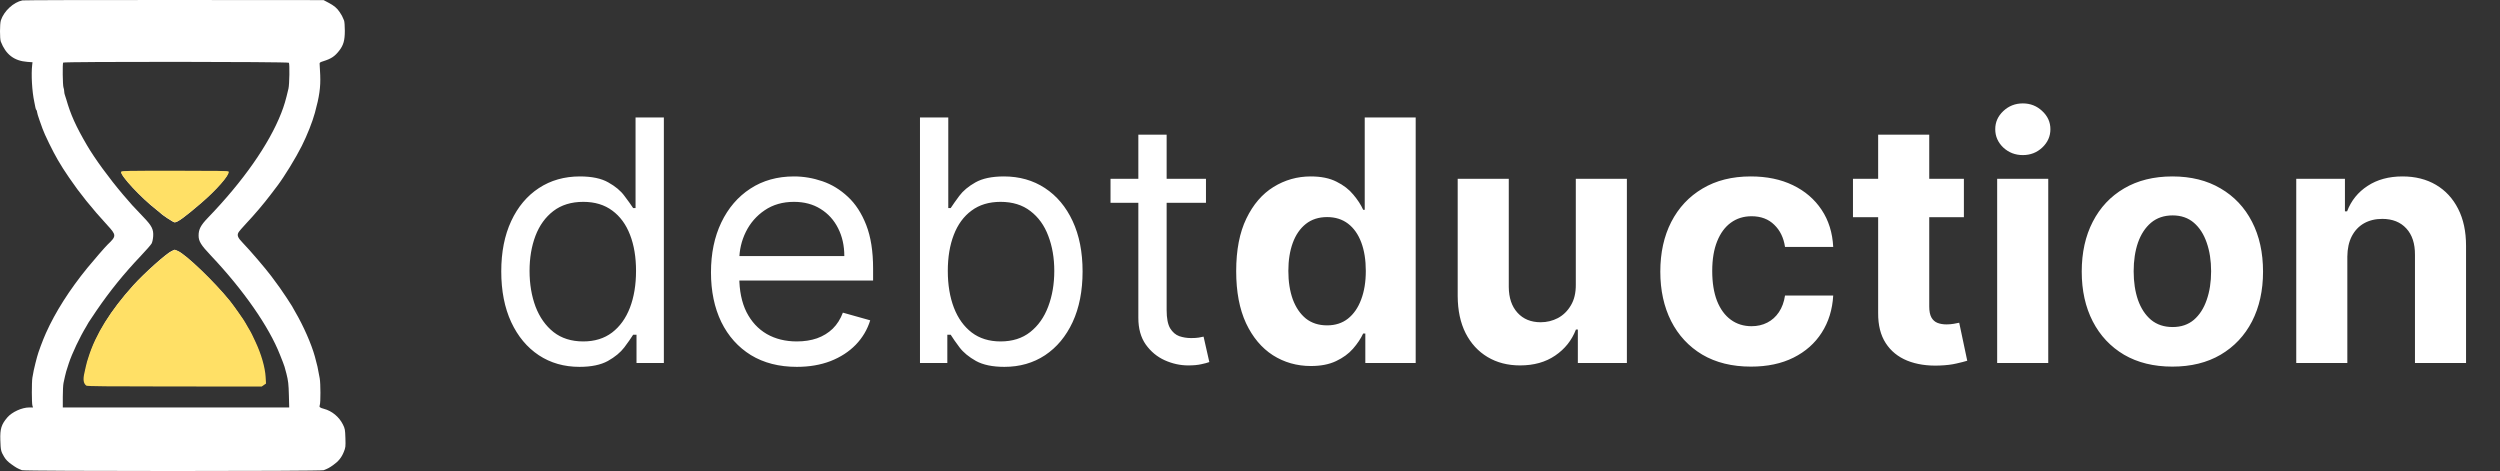 <svg width="276" height="52" viewBox="0 0 276 52" fill="none" xmlns="http://www.w3.org/2000/svg">
<rect x="0" y="0" width="276" height="52" fill="#333333" stroke="none"/>
<path d="M63.97 40.501C62.276 40.501 60.78 40.072 59.482 39.216C58.185 38.352 57.17 37.134 56.438 35.563C55.705 33.983 55.339 32.116 55.339 29.963C55.339 27.827 55.705 25.974 56.438 24.403C57.17 22.832 58.189 21.619 59.496 20.762C60.802 19.906 62.311 19.478 64.023 19.478C65.347 19.478 66.393 19.699 67.16 20.14C67.937 20.573 68.528 21.067 68.934 21.623C69.349 22.17 69.671 22.62 69.901 22.973H70.165V12.965H73.29V40.077H70.271V36.953H69.901C69.671 37.323 69.345 37.791 68.921 38.356C68.498 38.912 67.893 39.41 67.108 39.852C66.322 40.284 65.276 40.501 63.97 40.501ZM64.394 37.694C65.647 37.694 66.706 37.367 67.571 36.714C68.436 36.053 69.093 35.139 69.543 33.974C69.993 32.8 70.218 31.446 70.218 29.91C70.218 28.392 69.998 27.064 69.556 25.925C69.115 24.778 68.462 23.887 67.597 23.251C66.732 22.607 65.665 22.285 64.394 22.285C63.07 22.285 61.967 22.625 61.084 23.304C60.211 23.975 59.553 24.888 59.112 26.044C58.679 27.192 58.463 28.48 58.463 29.91C58.463 31.357 58.684 32.672 59.125 33.855C59.575 35.029 60.237 35.964 61.111 36.661C61.993 37.35 63.087 37.694 64.394 37.694ZM87.971 40.501C86.011 40.501 84.321 40.068 82.9 39.203C81.489 38.329 80.398 37.111 79.631 35.549C78.872 33.978 78.492 32.152 78.492 30.069C78.492 27.986 78.872 26.15 79.631 24.562C80.398 22.964 81.466 21.72 82.834 20.829C84.211 19.928 85.817 19.478 87.653 19.478C88.712 19.478 89.758 19.655 90.79 20.008C91.823 20.361 92.763 20.935 93.61 21.729C94.457 22.514 95.132 23.556 95.636 24.853C96.139 26.15 96.39 27.748 96.39 29.645V30.969H80.716V28.268H93.213C93.213 27.121 92.984 26.097 92.525 25.197C92.075 24.297 91.43 23.587 90.592 23.066C89.762 22.545 88.783 22.285 87.653 22.285C86.409 22.285 85.332 22.594 84.423 23.212C83.523 23.82 82.83 24.615 82.344 25.594C81.859 26.574 81.616 27.624 81.616 28.745V30.545C81.616 32.081 81.881 33.383 82.411 34.451C82.949 35.51 83.695 36.317 84.648 36.873C85.601 37.42 86.709 37.694 87.971 37.694C88.791 37.694 89.533 37.579 90.195 37.35C90.865 37.111 91.444 36.758 91.929 36.291C92.414 35.814 92.789 35.223 93.054 34.517L96.072 35.364C95.755 36.388 95.221 37.288 94.471 38.065C93.721 38.833 92.794 39.433 91.691 39.865C90.587 40.289 89.347 40.501 87.971 40.501ZM101.566 40.077V12.965H104.69V22.973H104.955C105.185 22.62 105.502 22.17 105.908 21.623C106.323 21.067 106.914 20.573 107.682 20.14C108.459 19.699 109.509 19.478 110.833 19.478C112.545 19.478 114.054 19.906 115.36 20.762C116.666 21.619 117.686 22.832 118.418 24.403C119.151 25.974 119.517 27.827 119.517 29.963C119.517 32.116 119.151 33.983 118.418 35.563C117.686 37.134 116.671 38.352 115.374 39.216C114.076 40.072 112.58 40.501 110.886 40.501C109.58 40.501 108.534 40.284 107.748 39.852C106.963 39.41 106.358 38.912 105.935 38.356C105.511 37.791 105.185 37.323 104.955 36.953H104.585V40.077H101.566ZM104.637 29.91C104.637 31.446 104.863 32.8 105.313 33.974C105.763 35.139 106.42 36.053 107.285 36.714C108.15 37.367 109.209 37.694 110.462 37.694C111.768 37.694 112.858 37.35 113.732 36.661C114.615 35.964 115.276 35.029 115.718 33.855C116.168 32.672 116.393 31.357 116.393 29.91C116.393 28.48 116.172 27.192 115.731 26.044C115.299 24.888 114.641 23.975 113.759 23.304C112.885 22.625 111.786 22.285 110.462 22.285C109.191 22.285 108.123 22.607 107.259 23.251C106.394 23.887 105.741 24.778 105.299 25.925C104.858 27.064 104.637 28.392 104.637 29.91ZM133.139 19.743V22.391H122.602V19.743H133.139ZM125.673 14.871H128.797V34.252C128.797 35.135 128.925 35.797 129.181 36.238C129.446 36.67 129.781 36.962 130.187 37.111C130.602 37.253 131.039 37.323 131.498 37.323C131.842 37.323 132.124 37.306 132.345 37.27C132.565 37.226 132.742 37.191 132.874 37.164L133.51 39.971C133.298 40.05 133.002 40.13 132.623 40.209C132.243 40.297 131.762 40.342 131.18 40.342C130.297 40.342 129.432 40.152 128.585 39.772C127.747 39.393 127.05 38.815 126.494 38.038C125.946 37.261 125.673 36.282 125.673 35.099V14.871ZM144.722 40.408C143.178 40.408 141.779 40.011 140.526 39.216C139.282 38.413 138.293 37.235 137.561 35.682C136.837 34.12 136.475 32.205 136.475 29.936C136.475 27.607 136.85 25.669 137.6 24.125C138.35 22.572 139.348 21.411 140.592 20.643C141.845 19.867 143.218 19.478 144.709 19.478C145.848 19.478 146.796 19.672 147.555 20.061C148.323 20.44 148.941 20.917 149.409 21.491C149.885 22.055 150.247 22.611 150.494 23.159H150.666V12.965H156.292V40.077H150.732V36.82H150.494C150.229 37.385 149.854 37.946 149.369 38.502C148.892 39.049 148.27 39.503 147.502 39.865C146.743 40.227 145.817 40.408 144.722 40.408ZM146.51 35.92C147.419 35.92 148.186 35.673 148.813 35.179C149.448 34.676 149.934 33.974 150.269 33.074C150.613 32.174 150.785 31.119 150.785 29.91C150.785 28.701 150.618 27.651 150.282 26.759C149.947 25.868 149.462 25.18 148.826 24.694C148.191 24.209 147.419 23.966 146.51 23.966C145.583 23.966 144.802 24.218 144.166 24.721C143.531 25.224 143.05 25.921 142.723 26.812C142.397 27.704 142.234 28.736 142.234 29.91C142.234 31.093 142.397 32.138 142.723 33.047C143.059 33.948 143.54 34.654 144.166 35.166C144.802 35.669 145.583 35.92 146.51 35.92ZM173.969 31.419V19.743H179.608V40.077H174.194V36.383H173.982C173.523 37.575 172.76 38.532 171.692 39.256C170.633 39.98 169.34 40.342 167.813 40.342C166.454 40.342 165.258 40.033 164.225 39.415C163.193 38.797 162.385 37.919 161.803 36.781C161.229 35.642 160.938 34.279 160.929 32.69V19.743H166.569V31.684C166.577 32.884 166.899 33.833 167.535 34.53C168.17 35.227 169.022 35.576 170.09 35.576C170.769 35.576 171.405 35.421 171.996 35.113C172.587 34.795 173.064 34.327 173.426 33.709C173.797 33.092 173.977 32.328 173.969 31.419ZM193.306 40.474C191.223 40.474 189.432 40.033 187.931 39.15C186.44 38.259 185.293 37.023 184.49 35.444C183.695 33.864 183.298 32.046 183.298 29.989C183.298 27.907 183.7 26.08 184.503 24.509C185.315 22.929 186.466 21.698 187.958 20.815C189.449 19.924 191.223 19.478 193.28 19.478C195.054 19.478 196.607 19.8 197.939 20.445C199.272 21.089 200.327 21.994 201.103 23.159C201.88 24.323 202.308 25.692 202.387 27.262H197.066C196.916 26.247 196.519 25.431 195.874 24.813C195.239 24.187 194.405 23.873 193.372 23.873C192.499 23.873 191.735 24.112 191.082 24.588C190.438 25.056 189.935 25.74 189.573 26.64C189.211 27.54 189.03 28.63 189.03 29.91C189.03 31.207 189.207 32.31 189.56 33.219C189.922 34.129 190.429 34.821 191.082 35.298C191.735 35.775 192.499 36.013 193.372 36.013C194.017 36.013 194.595 35.88 195.107 35.616C195.627 35.351 196.055 34.967 196.391 34.464C196.735 33.952 196.96 33.339 197.066 32.624H202.387C202.299 34.177 201.876 35.545 201.117 36.728C200.366 37.901 199.329 38.819 198.006 39.481C196.682 40.143 195.115 40.474 193.306 40.474ZM216.814 19.743V23.979H204.568V19.743H216.814ZM207.348 14.871H212.988V33.828C212.988 34.349 213.067 34.755 213.226 35.046C213.385 35.329 213.606 35.527 213.888 35.642C214.179 35.757 214.515 35.814 214.894 35.814C215.159 35.814 215.424 35.792 215.688 35.748C215.953 35.695 216.156 35.655 216.297 35.629L217.184 39.825C216.902 39.914 216.505 40.015 215.993 40.13C215.481 40.253 214.859 40.328 214.126 40.355C212.767 40.408 211.576 40.227 210.552 39.812C209.537 39.397 208.747 38.753 208.182 37.879C207.618 37.006 207.34 35.902 207.348 34.57V14.871ZM220.487 40.077V19.743H226.127V40.077H220.487ZM223.32 17.122C222.482 17.122 221.763 16.844 221.162 16.288C220.571 15.723 220.275 15.048 220.275 14.263C220.275 13.486 220.571 12.82 221.162 12.264C221.763 11.699 222.482 11.416 223.32 11.416C224.159 11.416 224.873 11.699 225.465 12.264C226.065 12.82 226.365 13.486 226.365 14.263C226.365 15.048 226.065 15.723 225.465 16.288C224.873 16.844 224.159 17.122 223.32 17.122ZM239.831 40.474C237.775 40.474 235.997 40.037 234.496 39.163C233.005 38.281 231.853 37.054 231.041 35.483C230.229 33.904 229.823 32.072 229.823 29.989C229.823 27.889 230.229 26.053 231.041 24.482C231.853 22.903 233.005 21.676 234.496 20.802C235.997 19.92 237.775 19.478 239.831 19.478C241.888 19.478 243.662 19.92 245.153 20.802C246.653 21.676 247.81 22.903 248.622 24.482C249.433 26.053 249.839 27.889 249.839 29.989C249.839 32.072 249.433 33.904 248.622 35.483C247.81 37.054 246.653 38.281 245.153 39.163C243.662 40.037 241.888 40.474 239.831 40.474ZM239.858 36.105C240.793 36.105 241.574 35.841 242.201 35.311C242.828 34.773 243.3 34.04 243.618 33.114C243.944 32.187 244.107 31.132 244.107 29.95C244.107 28.767 243.944 27.712 243.618 26.786C243.3 25.859 242.828 25.127 242.201 24.588C241.574 24.05 240.793 23.781 239.858 23.781C238.914 23.781 238.119 24.05 237.475 24.588C236.84 25.127 236.359 25.859 236.032 26.786C235.714 27.712 235.556 28.767 235.556 29.95C235.556 31.132 235.714 32.187 236.032 33.114C236.359 34.04 236.84 34.773 237.475 35.311C238.119 35.841 238.914 36.105 239.858 36.105ZM259.146 28.321V40.077H253.506V19.743H258.881V23.331H259.119C259.569 22.148 260.324 21.213 261.383 20.524C262.442 19.827 263.726 19.478 265.235 19.478C266.647 19.478 267.878 19.787 268.929 20.405C269.979 21.023 270.795 21.905 271.378 23.053C271.96 24.191 272.251 25.55 272.251 27.13V40.077H266.612V28.136C266.621 26.892 266.303 25.921 265.659 25.224C265.015 24.518 264.128 24.165 262.998 24.165C262.239 24.165 261.568 24.328 260.986 24.654C260.412 24.981 259.962 25.458 259.636 26.084C259.318 26.702 259.155 27.448 259.146 28.321Z" fill="white"/>
<path fill-rule="evenodd" clip-rule="evenodd" d="M2.474 0.045C1.488 0.243 0.429 1.226 0.094 2.255C-0.029 2.634 -0.032 4.274 0.089 4.591C0.636 6.014 1.563 6.724 3.013 6.83L3.589 6.872L3.553 7.174C3.429 8.206 3.537 10.106 3.785 11.245C3.83 11.452 3.886 11.732 3.909 11.868C3.933 12.003 3.983 12.132 4.021 12.155C4.058 12.178 4.089 12.271 4.09 12.361C4.09 12.452 4.214 12.866 4.364 13.28C4.515 13.695 4.667 14.119 4.701 14.223C4.89 14.788 5.87 16.789 6.381 17.653C6.859 18.462 7.034 18.737 7.646 19.638C8.787 21.318 10.13 22.987 11.835 24.842C12.868 25.967 12.87 26.061 11.884 26.999C11.631 27.24 10.332 28.735 9.654 29.565C7.678 31.986 6.109 34.451 5.074 36.765C4.719 37.557 4.217 38.907 4.092 39.404C4.055 39.549 3.976 39.854 3.915 40.082C3.784 40.573 3.656 41.181 3.574 41.703C3.494 42.217 3.497 44.518 3.578 44.775L3.644 44.983L3.232 44.983C2.421 44.983 1.316 45.488 0.803 46.093C0.146 46.866 -0.003 47.352 0.037 48.586C0.073 49.705 0.105 49.845 0.455 50.431C0.648 50.753 0.866 50.976 1.27 51.264C1.797 51.64 1.935 51.718 2.42 51.909C2.728 52.03 35.433 52.03 35.74 51.909C36.205 51.726 36.355 51.645 36.773 51.352C37.362 50.939 37.707 50.513 37.956 49.892C38.154 49.397 38.163 49.319 38.133 48.364C38.103 47.422 38.085 47.326 37.859 46.867C37.443 46.025 36.646 45.365 35.762 45.134C35.293 45.011 35.216 44.939 35.306 44.708C35.404 44.455 35.398 42.328 35.298 41.772C35.075 40.536 35.034 40.349 34.763 39.366C34.382 37.984 33.498 35.973 32.597 34.436C32.393 34.088 32.227 33.792 32.227 33.779C32.227 33.766 31.963 33.356 31.64 32.867C31.094 32.038 30.741 31.54 29.966 30.507C29.304 29.623 27.618 27.656 26.797 26.806C26.263 26.255 26.155 26.002 26.316 25.683C26.374 25.568 26.738 25.139 27.124 24.73C28.093 23.702 29.107 22.509 29.902 21.46C30.139 21.149 30.46 20.725 30.618 20.518C31.384 19.508 32.666 17.415 33.319 16.108C33.921 14.902 34.484 13.479 34.766 12.451C35.258 10.659 35.404 9.624 35.353 8.304C35.331 7.724 35.302 7.169 35.288 7.071C35.266 6.914 35.316 6.876 35.695 6.757C36.569 6.483 36.957 6.225 37.449 5.592C37.922 4.983 38.069 4.46 38.069 3.384C38.069 2.881 38.03 2.374 37.983 2.258C37.799 1.809 37.721 1.659 37.503 1.339C37.193 0.882 36.893 0.63 36.263 0.297L35.724 0.012L19.234 0.001C10.164 -0.005 2.622 0.015 2.474 0.045ZM31.894 6.929C31.991 7.079 31.955 9.317 31.848 9.775C31.543 11.082 31.376 11.647 31.047 12.489C29.698 15.936 26.837 20.021 22.953 24.044C22.16 24.866 21.924 25.316 21.926 26.006C21.927 26.638 22.177 27.046 23.283 28.214C26.879 32.017 29.695 36.062 30.914 39.177C31.052 39.53 31.193 39.886 31.227 39.969C31.367 40.304 31.45 40.575 31.621 41.251C31.82 42.032 31.862 42.399 31.894 43.644L31.929 44.983H19.431H6.933V43.81C6.933 43.165 6.969 42.478 7.013 42.283C7.056 42.088 7.128 41.76 7.173 41.552C7.263 41.14 7.3 41.013 7.592 40.12C7.945 39.037 8.82 37.193 9.534 36.026C9.668 35.807 9.778 35.613 9.778 35.596C9.778 35.578 10.173 34.987 10.657 34.282C12.156 32.094 13.671 30.225 15.557 28.237C16.136 27.628 16.669 27.016 16.742 26.877C16.816 26.737 16.892 26.385 16.911 26.087C16.962 25.326 16.761 24.928 15.846 23.976C14.661 22.741 14.457 22.518 13.592 21.498C12.047 19.677 10.459 17.504 9.603 16.039C8.378 13.942 7.799 12.658 7.321 10.981C7.268 10.794 7.194 10.564 7.156 10.469C7.118 10.373 7.087 10.197 7.087 10.078C7.087 9.958 7.051 9.767 7.007 9.653C6.921 9.432 6.89 7.039 6.971 6.911C7.048 6.789 31.815 6.807 31.894 6.929ZM13.417 19.014C13.279 19.367 15.605 21.868 17.274 23.16C17.485 23.324 17.675 23.48 17.697 23.506C17.855 23.705 19.136 24.552 19.277 24.552C19.594 24.552 20.396 23.966 22.183 22.43C23.873 20.977 25.3 19.337 25.175 18.991C25.148 18.917 23.904 18.897 19.302 18.897C14.091 18.897 13.458 18.91 13.417 19.014ZM18.965 27.708C18.375 27.973 15.938 30.152 14.722 31.503C12.239 34.261 10.632 36.855 9.85 39.366C9.799 39.532 9.729 39.752 9.696 39.856C9.663 39.96 9.599 40.214 9.555 40.421C9.511 40.629 9.439 40.958 9.396 41.152C9.246 41.824 9.316 42.247 9.618 42.473C9.712 42.544 11.897 42.566 19.261 42.568L28.782 42.57L29.015 42.407L29.248 42.245L29.206 41.522C29.146 40.463 28.729 39.016 28.098 37.67C27.952 37.359 27.777 36.985 27.709 36.84C27.64 36.695 27.453 36.361 27.292 36.097C27.131 35.834 26.999 35.604 26.999 35.586C26.999 35.51 25.715 33.674 25.319 33.185C23.622 31.084 20.52 28.1 19.631 27.712C19.448 27.633 19.292 27.568 19.285 27.569C19.278 27.57 19.134 27.633 18.965 27.708Z" fill="white"/>
<path fill-rule="evenodd" clip-rule="evenodd" d="M13.367 18.966C13.228 19.321 15.578 21.837 17.265 23.138C17.479 23.303 17.671 23.46 17.692 23.486C17.853 23.686 19.147 24.538 19.291 24.538C19.611 24.538 20.421 23.949 22.227 22.403C23.936 20.94 25.378 19.29 25.252 18.943C25.224 18.868 23.966 18.848 19.315 18.848C14.048 18.848 13.409 18.86 13.367 18.966ZM18.975 27.715C18.378 27.981 15.916 30.174 14.686 31.534C12.177 34.309 10.553 36.92 9.762 39.447C9.71 39.614 9.64 39.836 9.606 39.94C9.572 40.044 9.508 40.3 9.464 40.509C9.419 40.718 9.347 41.049 9.303 41.245C9.151 41.921 9.222 42.346 9.527 42.574C9.622 42.646 11.831 42.667 19.273 42.669L28.897 42.671L29.132 42.508L29.368 42.344L29.326 41.616C29.265 40.551 28.844 39.094 28.206 37.74C28.058 37.427 27.881 37.051 27.812 36.905C27.743 36.759 27.554 36.423 27.391 36.158C27.228 35.893 27.095 35.661 27.095 35.642C27.095 35.566 25.797 33.719 25.397 33.227C23.681 31.112 20.547 28.109 19.648 27.719C19.463 27.639 19.306 27.574 19.298 27.575C19.291 27.576 19.146 27.639 18.975 27.715Z" fill="#FFE066"/>
</svg>
